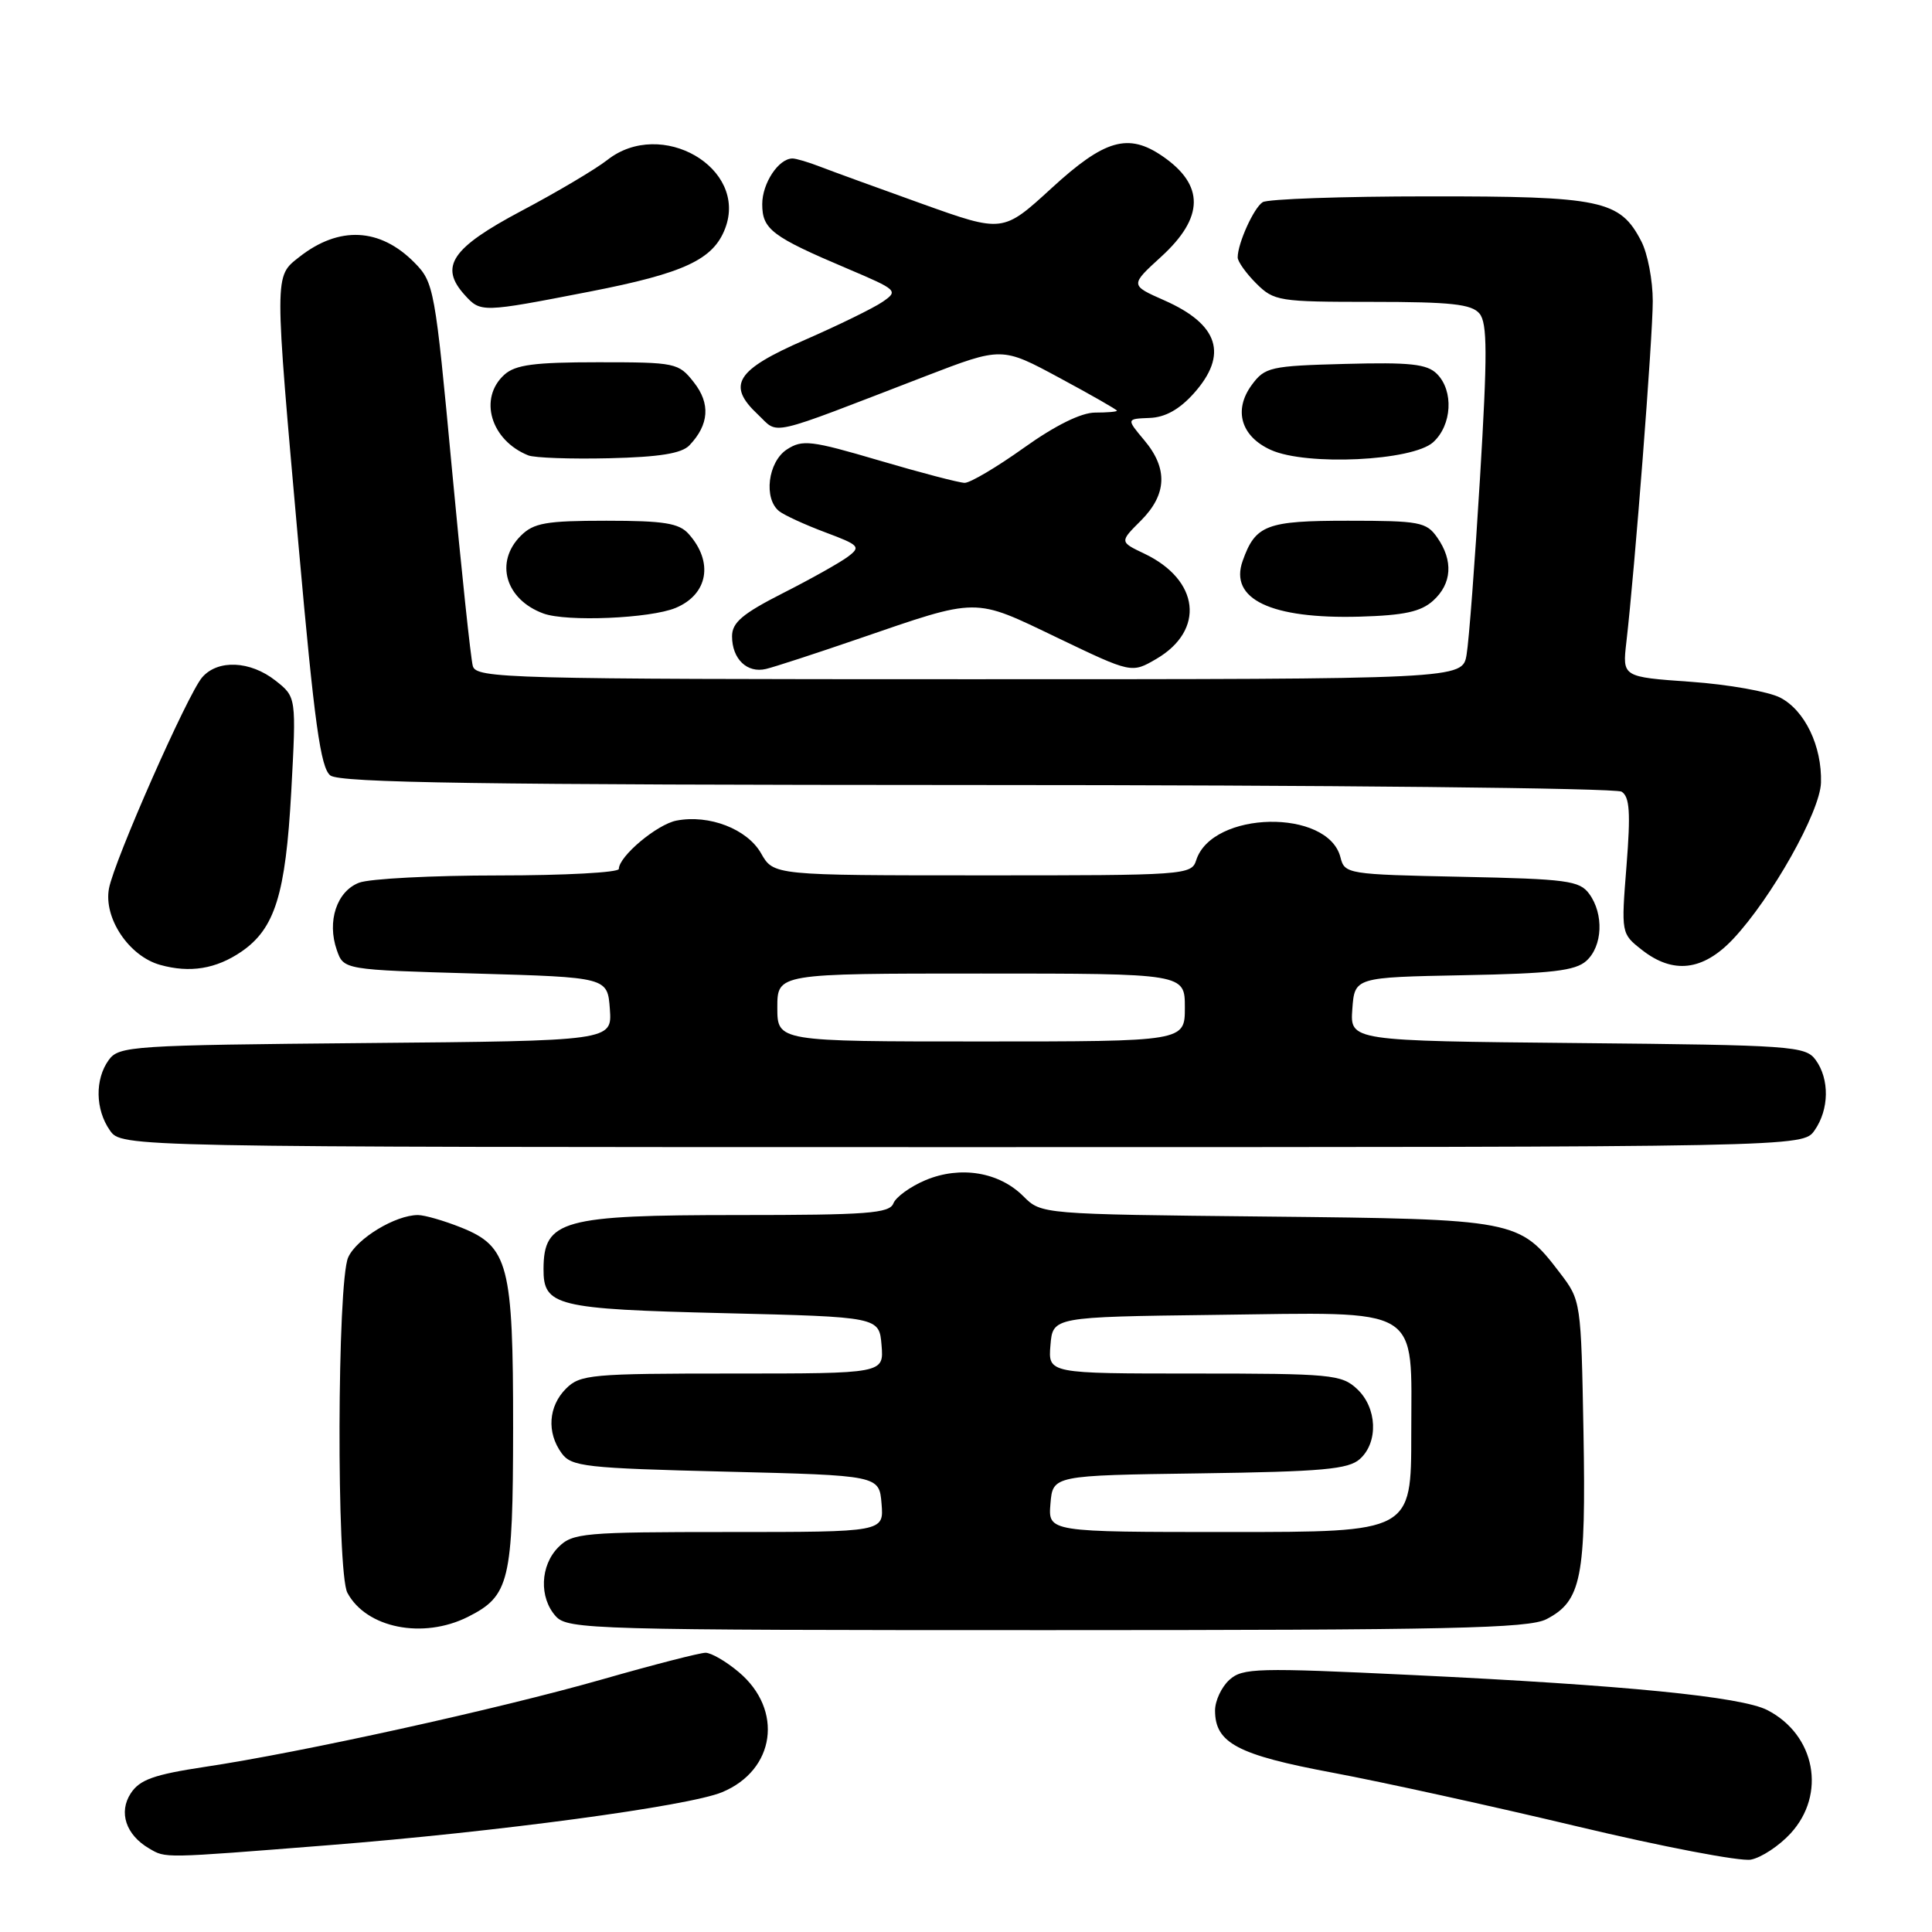 <?xml version="1.0" encoding="UTF-8" standalone="no"?>
<!DOCTYPE svg PUBLIC "-//W3C//DTD SVG 1.1//EN" "http://www.w3.org/Graphics/SVG/1.1/DTD/svg11.dtd" >
<svg xmlns="http://www.w3.org/2000/svg" xmlns:xlink="http://www.w3.org/1999/xlink" version="1.1" viewBox="0 0 256 256">
 <g >
 <path fill="currentColor"
d=" M 237.25 242.95 C 242.03 237.76 240.56 229.89 234.19 226.60 C 230.74 224.82 215.29 223.29 187.15 221.95 C 166.53 220.96 164.65 221.01 162.90 222.59 C 161.85 223.54 161.00 225.37 161.00 226.65 C 161.00 230.96 163.97 232.53 176.58 234.89 C 183.14 236.12 197.72 239.32 209.00 242.01 C 220.28 244.70 230.62 246.68 232.00 246.41 C 233.38 246.15 235.74 244.59 237.25 242.95 Z  M 43.51 244.50 C 65.91 242.73 91.20 239.33 95.67 237.48 C 102.73 234.56 103.85 226.57 97.89 221.56 C 96.22 220.15 94.24 219.00 93.49 219.00 C 92.75 219.00 86.59 220.58 79.82 222.52 C 66.06 226.45 39.87 232.22 27.15 234.12 C 20.40 235.14 18.52 235.81 17.33 237.62 C 15.68 240.14 16.68 243.13 19.76 244.93 C 22.01 246.24 21.37 246.25 43.51 244.50 Z  M 61.99 214.25 C 67.52 211.47 67.97 209.59 67.99 189.22 C 68.00 167.58 67.38 165.17 61.10 162.65 C 58.82 161.74 56.25 161.00 55.38 161.00 C 52.40 161.00 47.28 164.10 46.14 166.60 C 44.67 169.81 44.58 208.34 46.03 211.05 C 48.53 215.73 56.03 217.23 61.99 214.25 Z  M 204.91 214.55 C 209.55 212.15 210.16 209.06 209.82 189.80 C 209.50 172.43 209.49 172.32 206.70 168.67 C 201.30 161.60 200.96 161.54 167.74 161.20 C 137.98 160.89 137.98 160.89 135.60 158.51 C 132.38 155.29 127.26 154.45 122.65 156.37 C 120.63 157.22 118.71 158.61 118.38 159.45 C 117.87 160.78 114.91 161.00 97.83 161.00 C 74.49 161.00 72.05 161.67 72.02 168.13 C 71.99 173.05 73.65 173.46 95.90 174.00 C 116.50 174.50 116.50 174.50 116.81 178.25 C 117.12 182.00 117.12 182.00 97.06 182.00 C 78.33 182.00 76.87 182.13 75.00 184.00 C 72.66 186.34 72.42 189.82 74.42 192.56 C 75.72 194.34 77.52 194.54 96.17 195.00 C 116.50 195.50 116.50 195.50 116.81 199.25 C 117.12 203.00 117.12 203.00 96.56 203.00 C 77.33 203.00 75.87 203.13 74.00 205.00 C 71.57 207.43 71.41 211.69 73.65 214.17 C 75.23 215.91 78.56 216.00 138.70 216.00 C 192.19 216.00 202.54 215.77 204.91 214.55 Z  M 240.44 149.78 C 242.38 147.01 242.44 142.99 240.58 140.44 C 239.24 138.61 237.52 138.48 209.03 138.21 C 178.89 137.92 178.89 137.92 179.19 133.71 C 179.50 129.50 179.50 129.50 193.95 129.22 C 205.62 129.00 208.75 128.63 210.20 127.32 C 212.36 125.37 212.54 121.12 210.58 118.44 C 209.30 116.69 207.65 116.47 193.67 116.18 C 178.57 115.87 178.17 115.81 177.62 113.61 C 175.99 107.11 160.59 107.41 158.50 113.99 C 157.88 115.94 157.04 116.00 130.18 115.99 C 102.50 115.99 102.50 115.99 100.84 113.06 C 99.01 109.85 93.97 107.90 89.65 108.73 C 87.07 109.22 82.00 113.47 82.00 115.14 C 82.00 115.61 74.83 116.00 66.07 116.00 C 57.30 116.00 48.99 116.43 47.59 116.96 C 44.62 118.09 43.30 122.09 44.63 125.89 C 45.54 128.50 45.54 128.50 63.02 129.00 C 80.50 129.50 80.50 129.50 80.81 133.71 C 81.11 137.92 81.11 137.92 48.47 138.21 C 17.50 138.49 15.76 138.60 14.42 140.44 C 12.56 142.99 12.62 147.01 14.56 149.78 C 16.11 152.00 16.11 152.00 127.50 152.00 C 238.89 152.00 238.89 152.00 240.44 149.78 Z  M 32.00 126.09 C 36.43 123.04 37.84 118.52 38.59 104.93 C 39.27 92.36 39.27 92.36 36.50 90.18 C 33.16 87.55 28.86 87.36 26.79 89.75 C 24.87 91.96 15.13 114.03 14.44 117.73 C 13.71 121.64 17.08 126.69 21.21 127.85 C 25.17 128.96 28.64 128.39 32.00 126.09 Z  M 229.63 124.44 C 234.73 119.02 241.18 107.56 241.29 103.70 C 241.43 98.87 239.15 94.13 235.89 92.44 C 234.34 91.64 228.99 90.69 224.02 90.34 C 214.97 89.70 214.97 89.70 215.50 85.10 C 216.62 75.46 219.00 44.68 219.00 39.90 C 219.00 37.15 218.32 33.58 217.48 31.97 C 214.66 26.51 212.23 26.00 189.30 26.02 C 177.86 26.02 167.97 26.37 167.31 26.79 C 166.13 27.54 164.00 32.25 164.00 34.11 C 164.00 34.65 165.10 36.20 166.45 37.55 C 168.81 39.90 169.44 40.00 181.83 40.00 C 192.29 40.00 195.00 40.30 196.04 41.55 C 197.09 42.81 197.10 46.90 196.11 63.30 C 195.44 74.41 194.64 84.96 194.33 86.75 C 193.78 90.00 193.78 90.00 128.46 90.00 C 67.10 90.00 63.11 89.89 62.65 88.25 C 62.38 87.29 61.13 75.47 59.87 62.00 C 57.65 38.23 57.50 37.42 54.92 34.80 C 50.35 30.17 44.93 29.91 39.66 34.05 C 36.32 36.68 36.33 35.96 39.58 72.50 C 41.66 95.84 42.48 101.74 43.77 102.75 C 45.03 103.73 63.74 104.00 129.44 104.02 C 175.67 104.02 214.11 104.42 214.87 104.90 C 215.94 105.58 216.08 107.65 215.52 114.73 C 214.81 123.68 214.82 123.71 217.54 125.85 C 221.69 129.12 225.65 128.65 229.63 124.44 Z  M 113.62 84.69 C 129.84 79.12 128.90 79.13 140.10 84.50 C 149.94 89.22 149.94 89.22 153.22 87.31 C 159.71 83.51 158.95 76.85 151.63 73.36 C 148.35 71.80 148.35 71.80 151.18 68.98 C 154.63 65.52 154.78 62.08 151.62 58.33 C 149.25 55.50 149.25 55.50 152.31 55.38 C 154.39 55.31 156.27 54.26 158.19 52.12 C 162.77 46.99 161.50 42.99 154.28 39.80 C 149.73 37.79 149.73 37.79 153.87 34.01 C 159.57 28.80 159.62 24.52 154.03 20.69 C 149.49 17.58 146.37 18.48 139.35 24.92 C 132.89 30.84 132.89 30.84 122.19 27.01 C 116.31 24.90 110.23 22.69 108.68 22.09 C 107.14 21.49 105.48 21.00 105.01 21.00 C 103.17 21.00 101.00 24.28 101.00 27.05 C 101.00 30.39 102.27 31.35 112.32 35.61 C 118.93 38.42 119.07 38.54 116.94 40.00 C 115.73 40.83 111.09 43.10 106.62 45.05 C 97.50 49.03 96.26 51.02 100.43 54.93 C 103.29 57.62 101.27 58.08 122.62 49.85 C 132.75 45.95 132.75 45.95 140.37 50.06 C 144.57 52.32 148.00 54.28 148.00 54.42 C 148.00 54.56 146.70 54.67 145.11 54.67 C 143.27 54.67 139.84 56.36 135.68 59.33 C 132.08 61.90 128.55 63.99 127.82 63.98 C 127.09 63.97 122.01 62.64 116.51 61.02 C 107.45 58.35 106.32 58.22 104.26 59.56 C 101.75 61.21 101.15 66.08 103.25 67.74 C 103.94 68.28 106.69 69.54 109.36 70.54 C 113.88 72.23 114.09 72.46 112.36 73.76 C 111.34 74.53 107.46 76.71 103.75 78.59 C 98.38 81.32 97.00 82.49 97.00 84.31 C 97.00 87.32 99.00 89.24 101.50 88.64 C 102.60 88.38 108.06 86.60 113.62 84.69 Z  M 89.53 80.55 C 93.82 78.76 94.58 74.47 91.25 70.75 C 89.98 69.32 87.98 69.00 80.35 69.00 C 72.33 69.00 70.71 69.29 69.00 71.00 C 65.52 74.48 66.97 79.44 72.00 81.29 C 75.07 82.42 86.18 81.95 89.53 80.55 Z  M 189.90 79.59 C 192.39 77.34 192.59 74.29 190.44 71.22 C 189.01 69.17 188.10 69.00 178.60 69.00 C 167.80 69.00 166.35 69.55 164.66 74.32 C 162.85 79.39 168.40 82.03 180.15 81.71 C 186.06 81.54 188.27 81.06 189.90 79.59 Z  M 91.36 59.00 C 93.96 56.27 94.16 53.47 91.94 50.66 C 89.92 48.08 89.54 48.00 79.26 48.00 C 70.80 48.00 68.29 48.33 66.83 49.65 C 63.37 52.78 65.03 58.35 70.00 60.34 C 70.83 60.67 75.65 60.84 80.72 60.72 C 87.38 60.56 90.33 60.09 91.36 59.00 Z  M 189.90 58.60 C 192.40 56.33 192.65 51.79 190.40 49.54 C 189.09 48.23 186.86 47.99 178.25 48.22 C 168.32 48.48 167.60 48.65 165.87 51.00 C 163.41 54.34 164.43 57.83 168.40 59.62 C 173.11 61.75 187.15 61.08 189.90 58.60 Z  M 78.14 38.64 C 90.66 36.20 94.52 34.40 96.09 30.26 C 99.14 22.25 87.62 15.57 80.47 21.20 C 78.93 22.41 73.81 25.45 69.08 27.95 C 59.83 32.86 58.17 35.32 61.57 39.08 C 63.70 41.43 63.79 41.43 78.14 38.64 Z  M 139.19 199.25 C 139.50 195.50 139.50 195.50 158.95 195.23 C 175.27 195.00 178.68 194.69 180.20 193.32 C 182.67 191.09 182.48 186.52 179.81 184.04 C 177.77 182.13 176.36 182.00 158.25 182.00 C 138.88 182.00 138.88 182.00 139.19 178.25 C 139.50 174.50 139.50 174.50 160.89 174.23 C 188.78 173.88 187.00 172.80 187.00 190.02 C 187.00 203.00 187.00 203.00 162.94 203.00 C 138.88 203.00 138.88 203.00 139.19 199.25 Z  M 103.00 133.50 C 103.00 129.00 103.00 129.00 130.00 129.00 C 157.00 129.00 157.00 129.00 157.00 133.50 C 157.00 138.00 157.00 138.00 130.00 138.00 C 103.00 138.00 103.00 138.00 103.00 133.50 Z "/>
</g>
</svg>